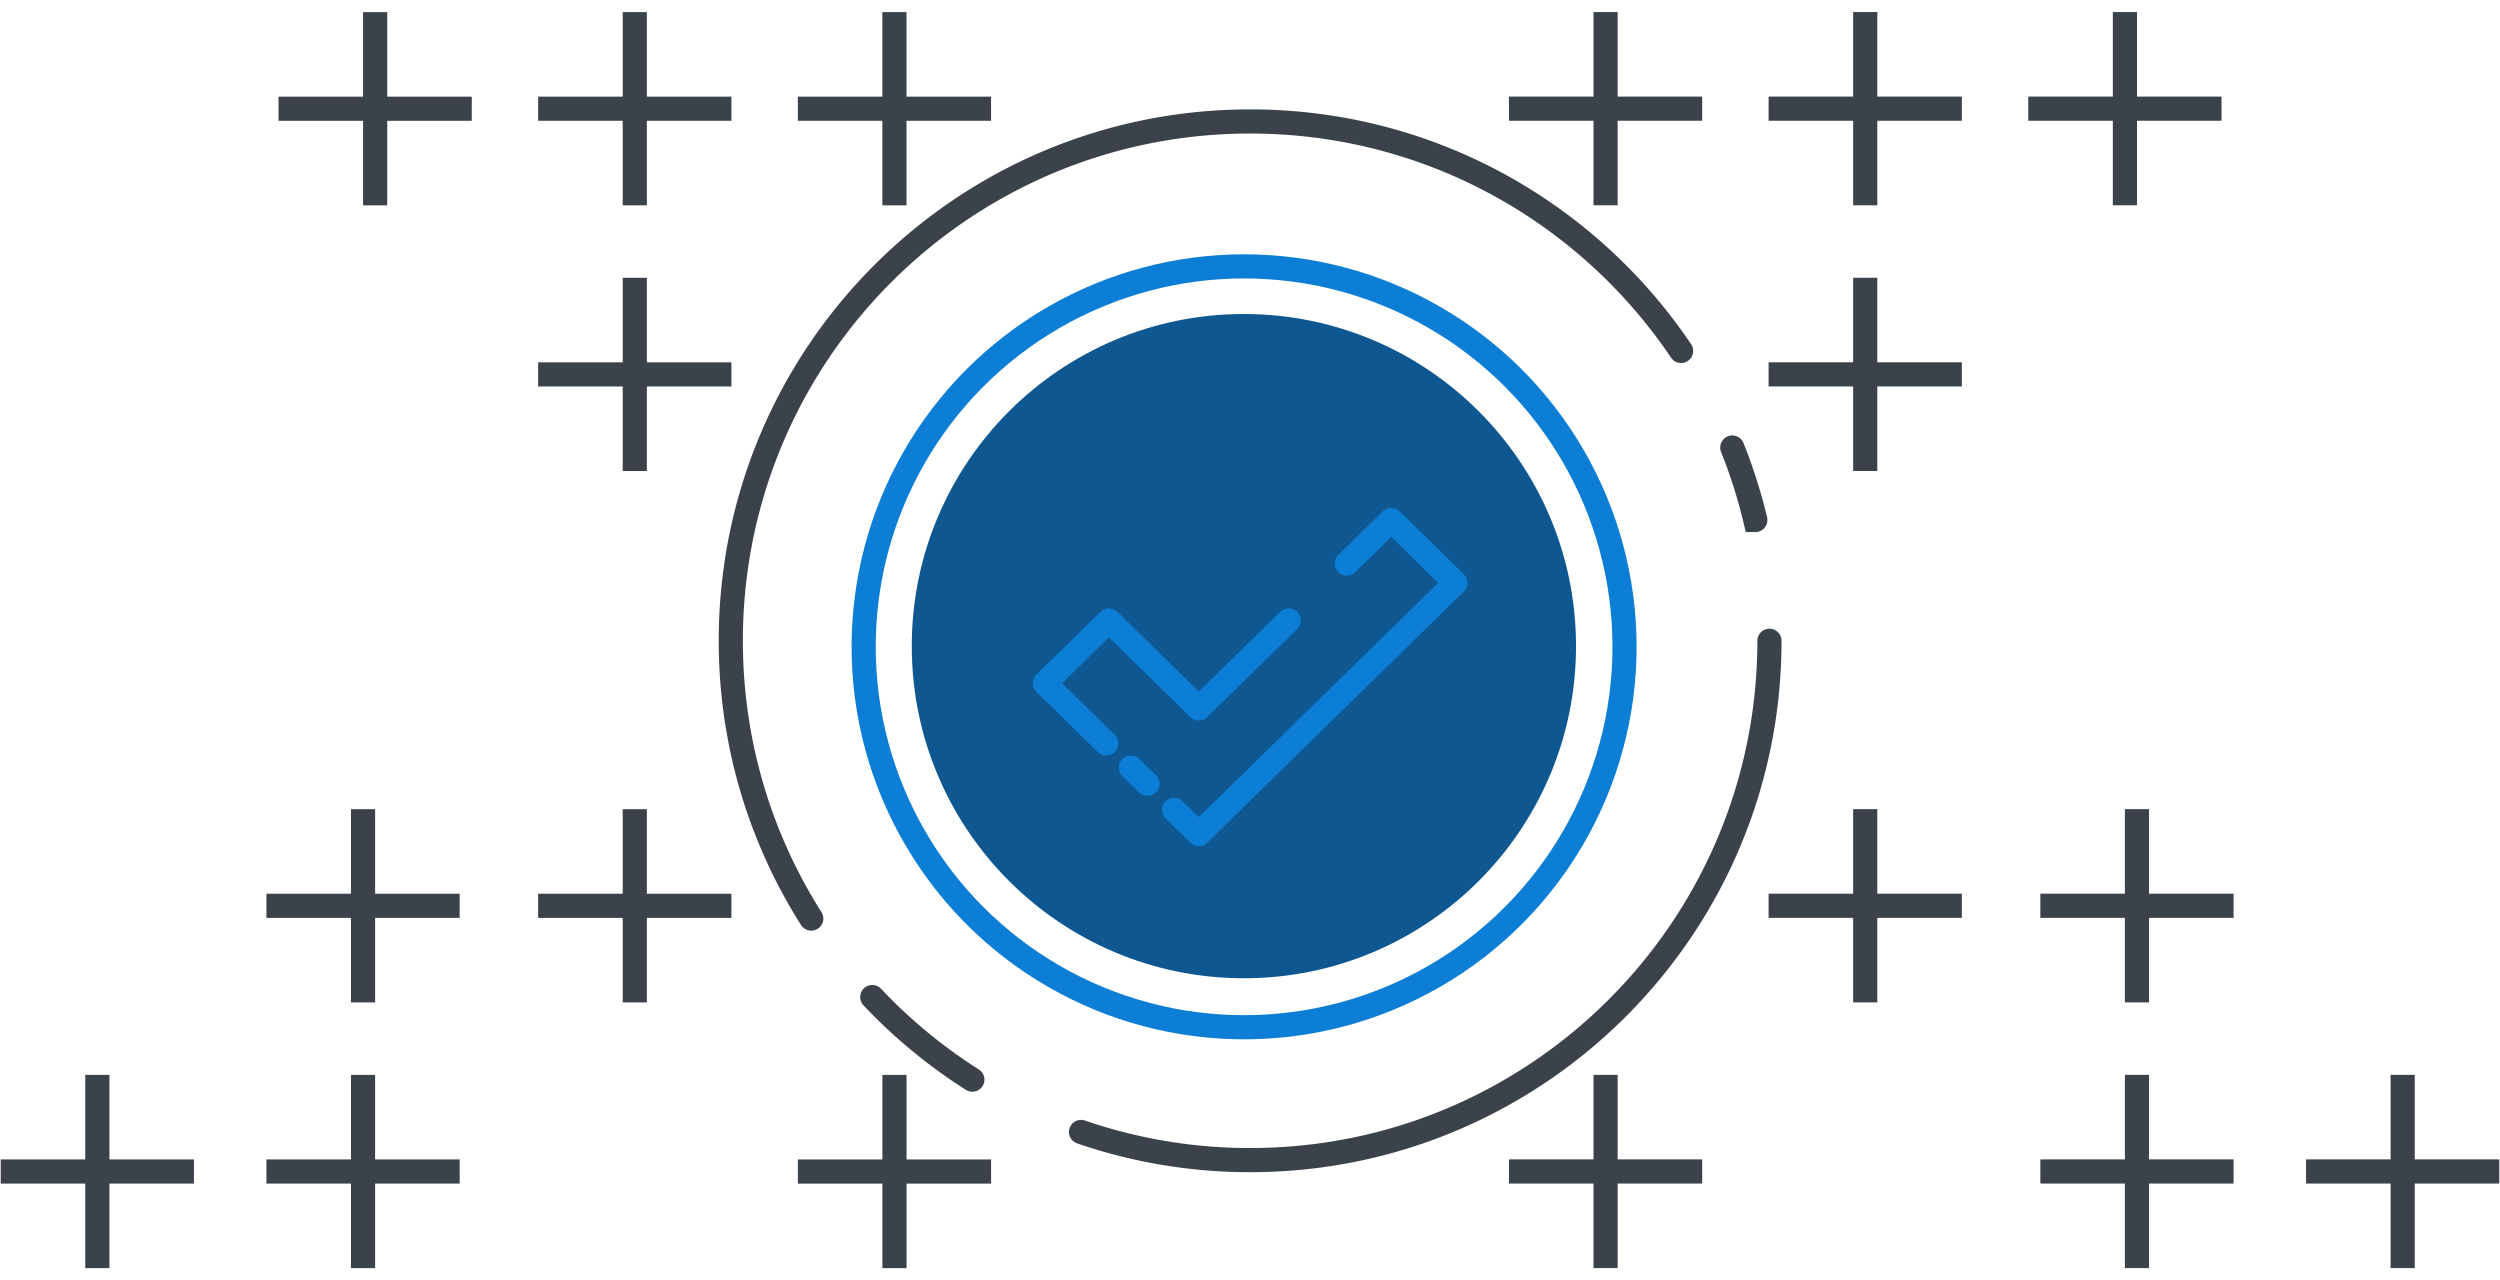 <svg id="success-dark-navy" xmlns="http://www.w3.org/2000/svg" viewBox="0 0 207 106" xml:space="preserve"><path fill="none" stroke="#3C4249" stroke-width="2" stroke-linecap="round" d="M146.51 53.057c0 23.748-19.252 43-43 43a42.94 42.94 0 0 1-14-2.33m55.831-50.67a42.668 42.668 0 0 0-1.907-6m-4.24-8c-7.724-11.462-20.824-19-35.684-19-23.749 0-43 19.251-43 43 0 8.46 2.443 16.348 6.661 23M80.51 89.395a43.207 43.207 0 0 1-8.285-6.838"/><circle fill="none" stroke="#0D7ED6" stroke-width="2" cx="103.011" cy="53.556" r="31.5"/><circle fill="#0E5791" cx="102.994" cy="53.5" r="27.5"/><path fill="none" stroke="#0D7ED6" stroke-width="2" stroke-linecap="round" stroke-linejoin="round" d="M111.51 46.666l3.687-3.61 5.313 5.205-16.5 16.147-4.75 4.649-2.043-2m9.484-15.684l-7.441 7.285-7.437-7.285-5.313 5.202 5.089 4.982m3.41 3.34l-1.368-1.34"/><path fill="#3C4249" d="M30.062 17.003h2v-7h7v-2h-7v-7h-2v7h-7v2h7v7zm43 88h2v-7h7v-2h-7v-7h-2v7h-7v2h7v7zm-66.002-.002h2v-7h7v-2h-7v-7h-2v7h-7v2h7v7zm22 0h2v-7h7v-2h-7v-7h-2v7h-7v2h7v7zm0-22h2v-7h7v-2h-7v-7h-2v7h-7v2h7v7zm22.5 0h2v-7h7v-2h-7v-7h-2v7h-7v2h7v7zm0-66h2v-7h7v-2h-7v-7h-2v7h-7v2h7v7zm0 22h2v-7h7v-2h-7v-7h-2v7h-7v2h7v7zm21.5-22h2v-7h7v-2h-7v-7h-2v7h-7v2h7v7zm103.883-.003h-2v-7h-7v-2h7v-7h2v7h7v2h-7v7zm-43.001 88h-2v-7h-7v-2h7v-7h2v7h7v2h-7v7zm65.999 0h-2v-7h-7v-2h7v-7h2v7h7v2h-7v7zm-22 0h-2v-7h-7v-2h7v-7h2v7h7v2h-7v7zm0-22h-2v-7h-7v-2h7v-7h2v7h7v2h-7v7zm-22.5 0h-2v-7h-7v-2h7v-7h2v7h7v2h-7v7zm0-66h-2v-7h-7v-2h7v-7h2v7h7v2h-7v7zm0 22h-2v-7h-7v-2h7v-7h2v7h7v2h-7v7zm-21.5-22h-2v-7h-7v-2h7v-7h2v7h7v2h-7v7z"/></svg>